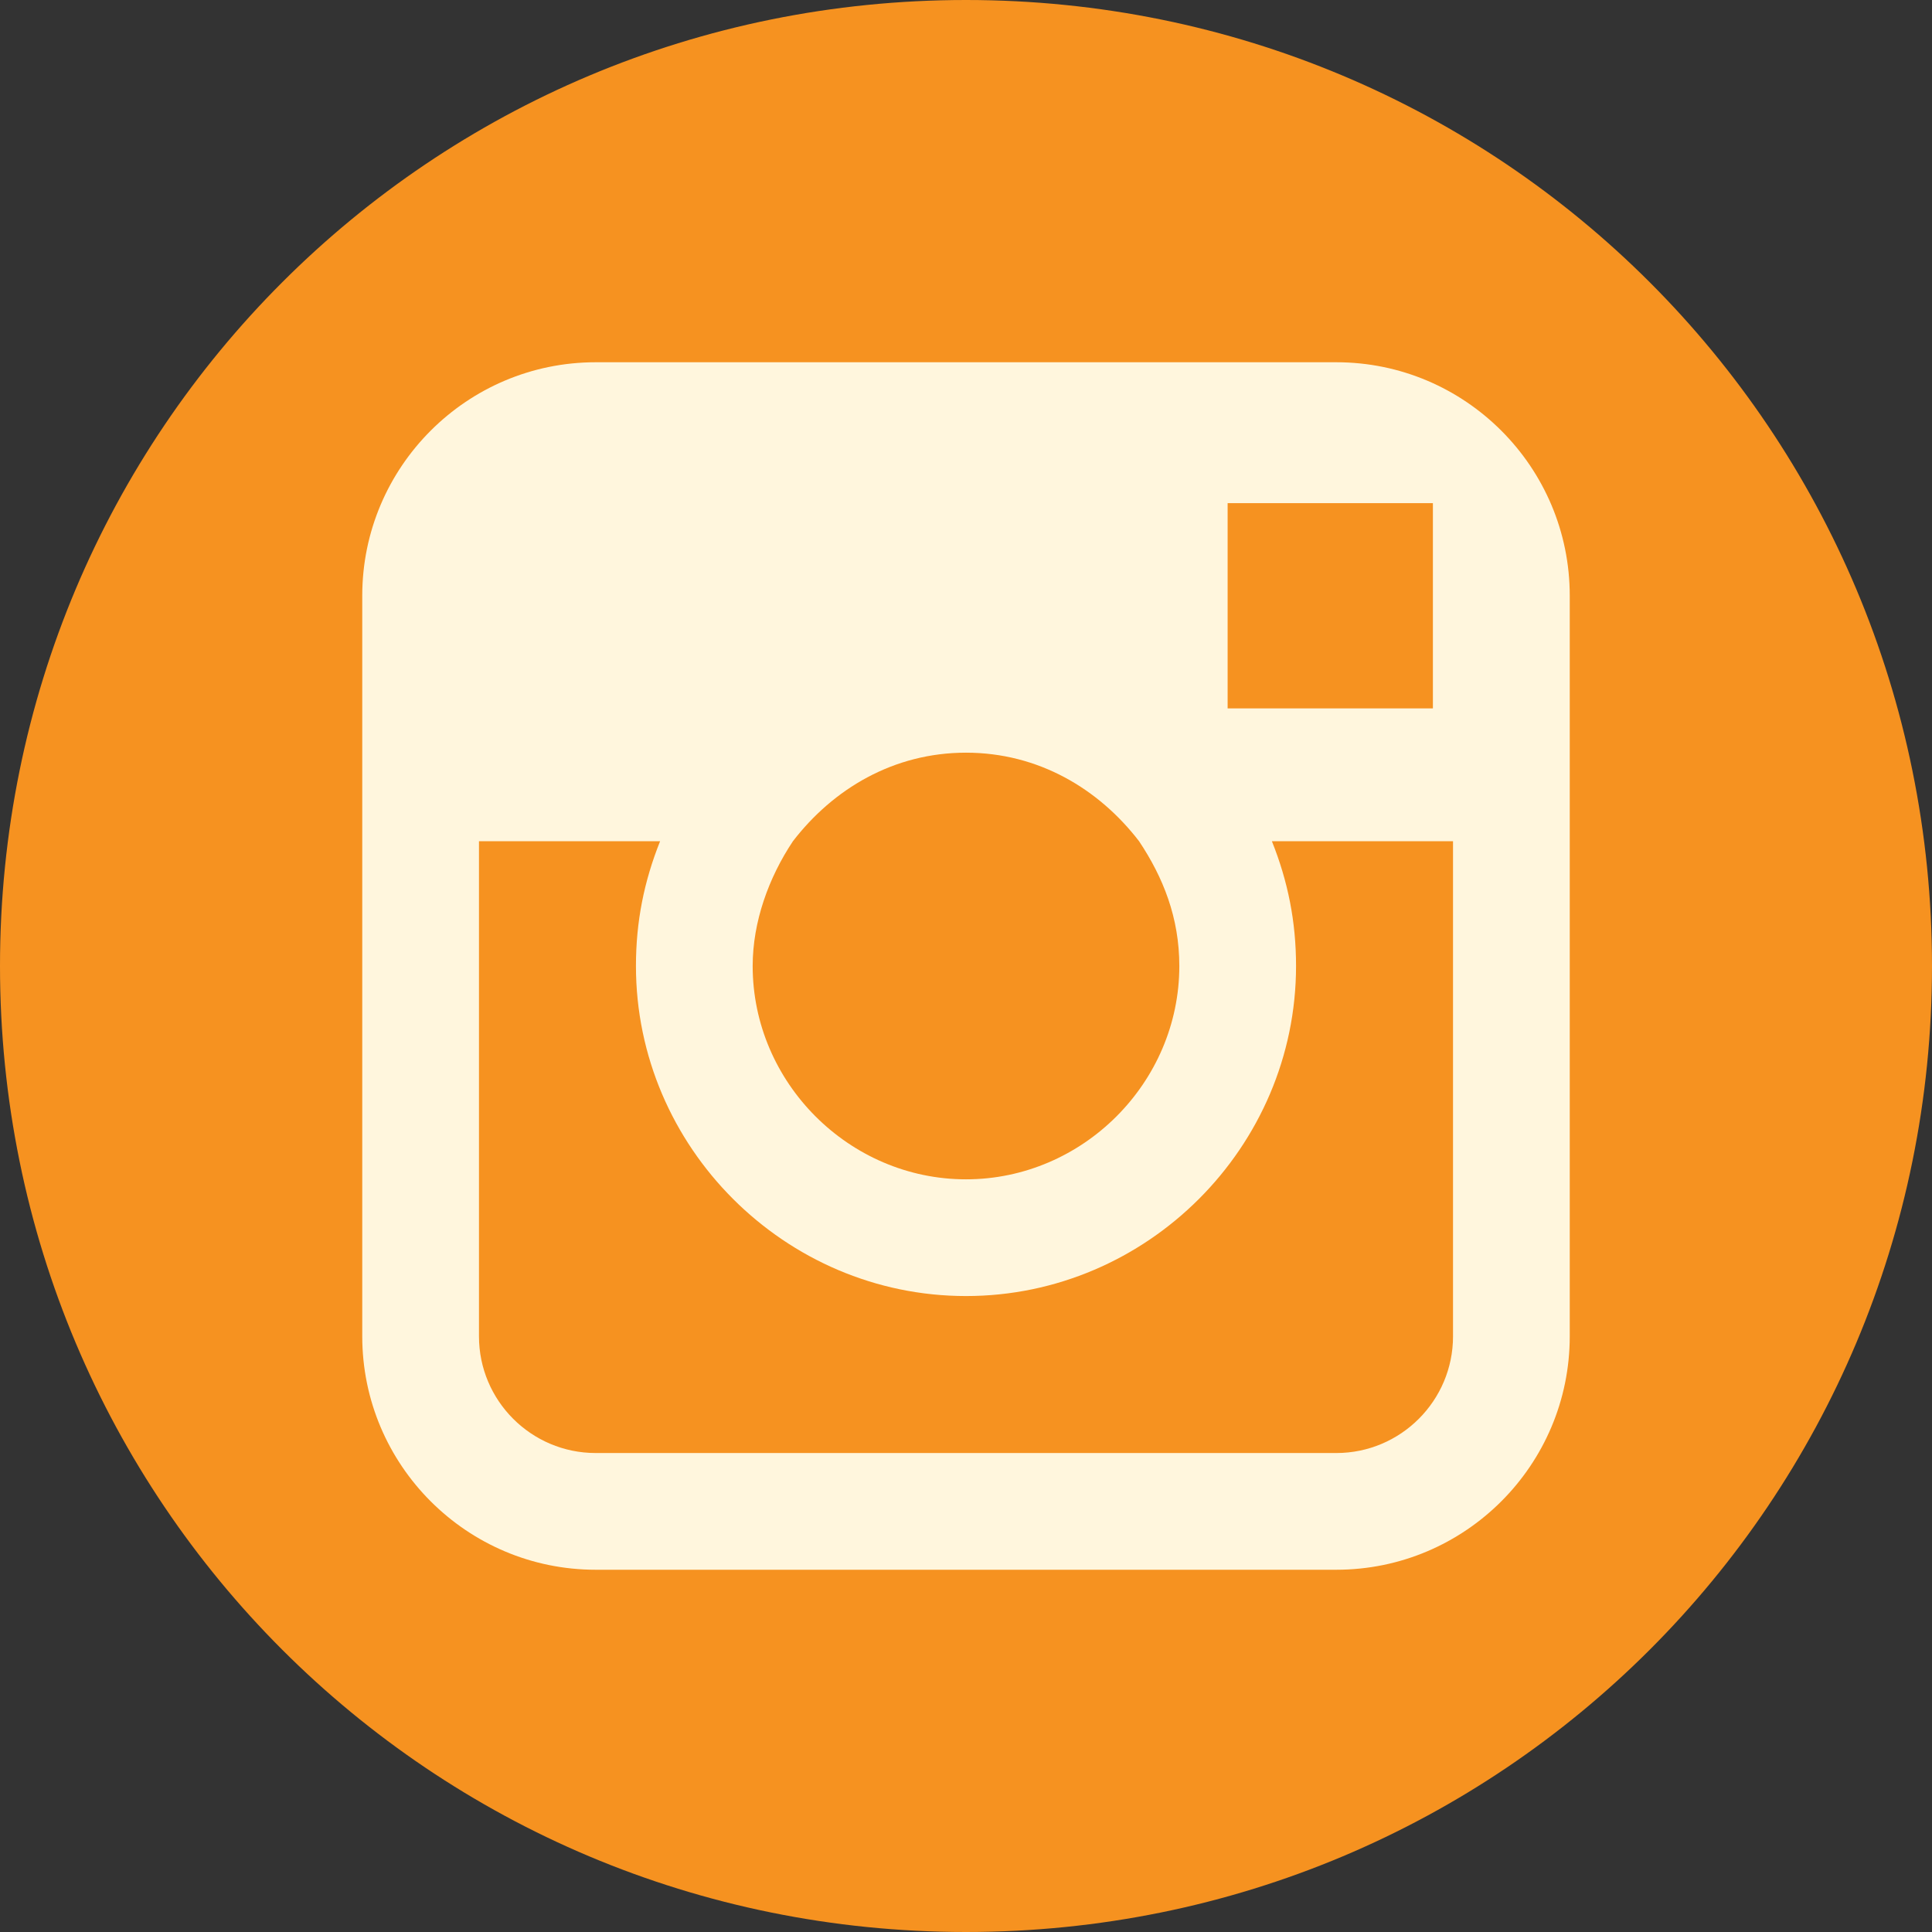 <?xml version="1.0" encoding="UTF-8"?>
<svg id="Layer_1" data-name="Layer 1" xmlns="http://www.w3.org/2000/svg" viewBox="0 0 48 48">
  <rect x="0" y="0" width="48" height="48" fill="#333333" stroke="none"/>
  <g id="ig_o">
    <path id="orange" d="M48,24c0,13.3-10.7,24-24,24S0,37.3,0,24,10.7,0,24,0s24,10.7,24,24Z" style="fill: #f69220;"/>
    <path id="white" d="M33.2,9H14.8c-3.2,0-5.8,2.6-5.8,5.8v18.4c0,3.2,2.6,5.8,5.8,5.8h18.4c3.2,0,5.8-2.6,5.8-5.8V14.8c0-3.2-2.6-5.8-5.8-5.8Zm1.7,3.5h.7v5.1h-5.1v-5.1h4.4Zm-15.2,8.4c1-1.3,2.5-2.2,4.3-2.2s3.3,.9,4.3,2.2c.6,.9,1,1.9,1,3.1,0,2.9-2.4,5.3-5.3,5.3s-5.3-2.4-5.3-5.3c0-1.1,.4-2.2,1-3.1Zm16.4,12.3c0,1.6-1.3,2.9-2.9,2.9H14.8c-1.6,0-2.9-1.3-2.9-2.9v-12.3h4.5c-.4,1-.6,2-.6,3.1,0,4.5,3.7,8.2,8.2,8.2s8.2-3.7,8.2-8.2c0-1.1-.2-2.1-.6-3.1h4.5v12.3Z" style="fill: #fff6dd;"/>
  </g>
</svg>